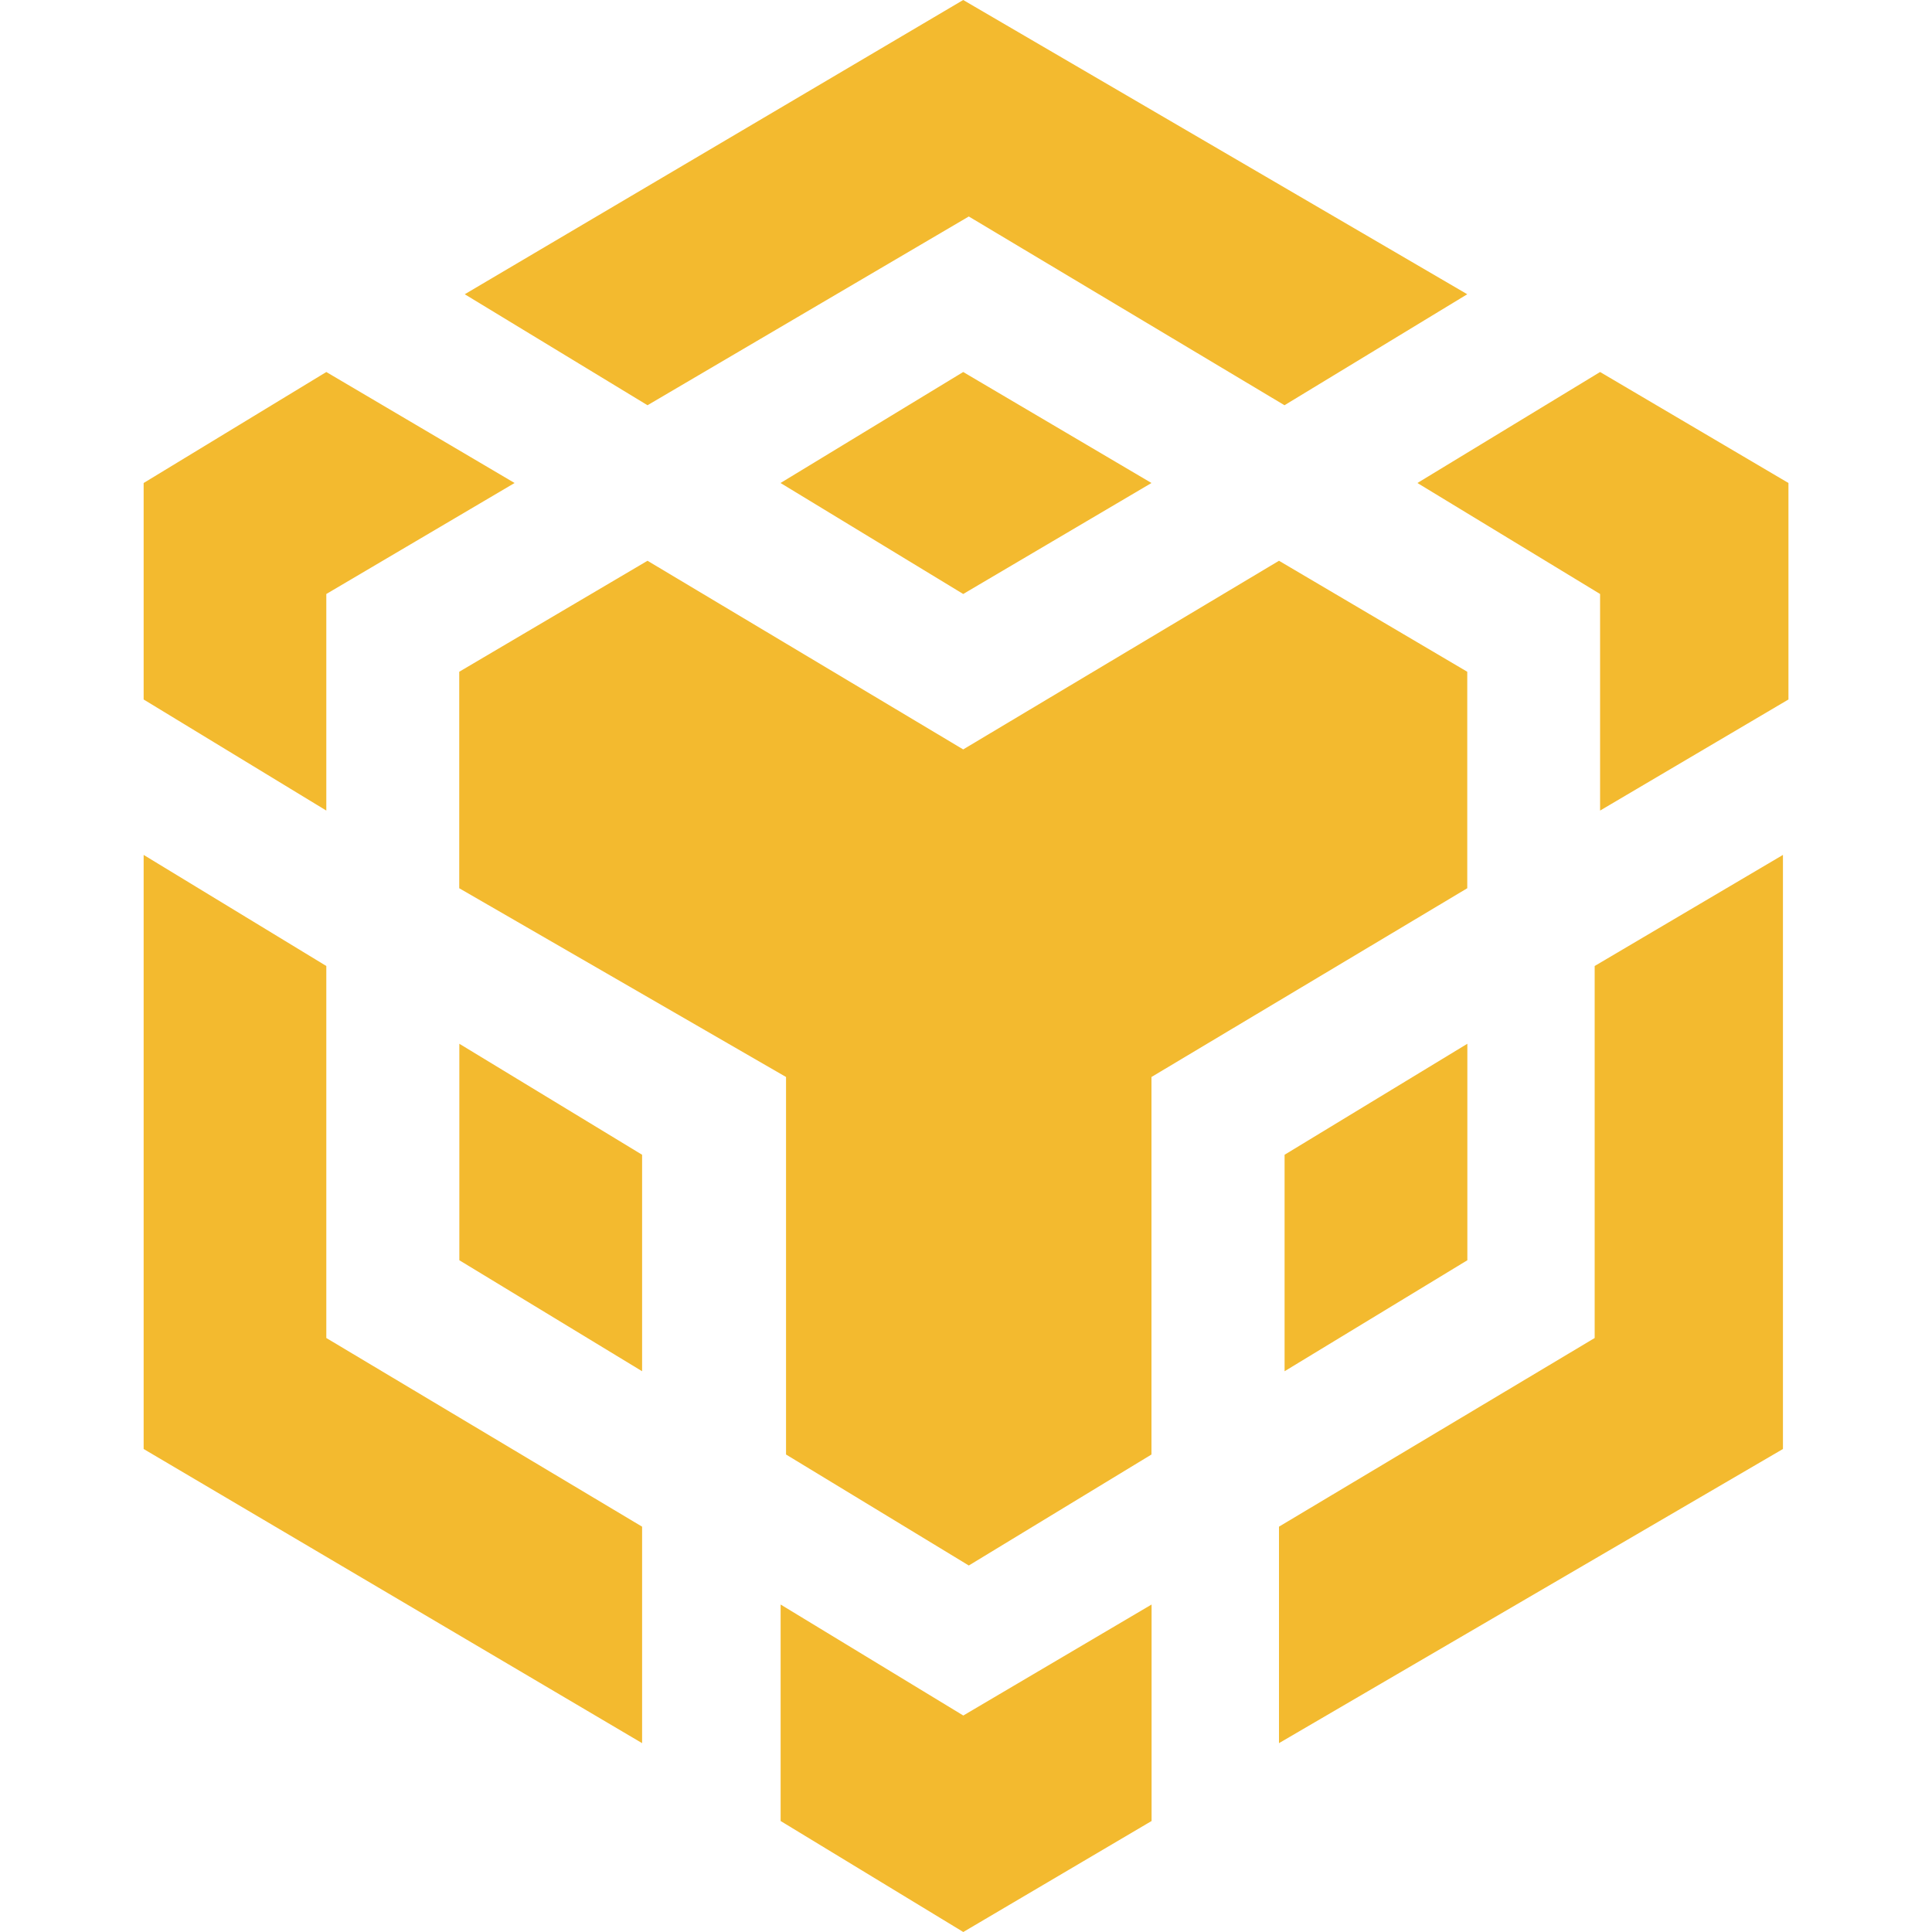 <svg xmlns="http://www.w3.org/2000/svg" width="20" height="20" viewBox="0 0 20 20" fill="none">
  <path
    d="M11.921 16.61V18.851L9.972 20L8.081 18.851V16.61L9.972 17.759L11.921 16.61ZM1.487 8.85L3.378 10V13.851L6.647 15.804V18.045L1.487 15V8.85ZM18.457 8.85V15L13.24 18.045V15.804L16.508 13.851V10L18.457 8.85ZM13.24 5.805L15.189 6.954V9.195L11.92 11.149V15.057L10.029 16.206L8.137 15.057V11.149L4.754 9.195V6.954L6.703 5.805L9.971 7.758L13.24 5.805ZM4.755 10.805L6.647 11.954V14.195L4.755 13.046V10.805ZM15.19 10.805V13.046L13.298 14.195V11.954L15.19 10.805ZM3.378 3.851L5.327 5L3.378 6.149V8.391L1.487 7.241V5L3.378 3.851ZM16.564 3.851L18.514 5V7.241L16.564 8.391V6.149L14.673 5L16.564 3.851ZM9.971 3.851L11.92 5L9.971 6.149L8.08 5L9.971 3.851ZM9.971 0L15.189 3.046L13.297 4.195L10.029 2.241L6.703 4.195L4.811 3.046L9.971 0Z"
    fill="#F3BA2F"
  />
</svg>
